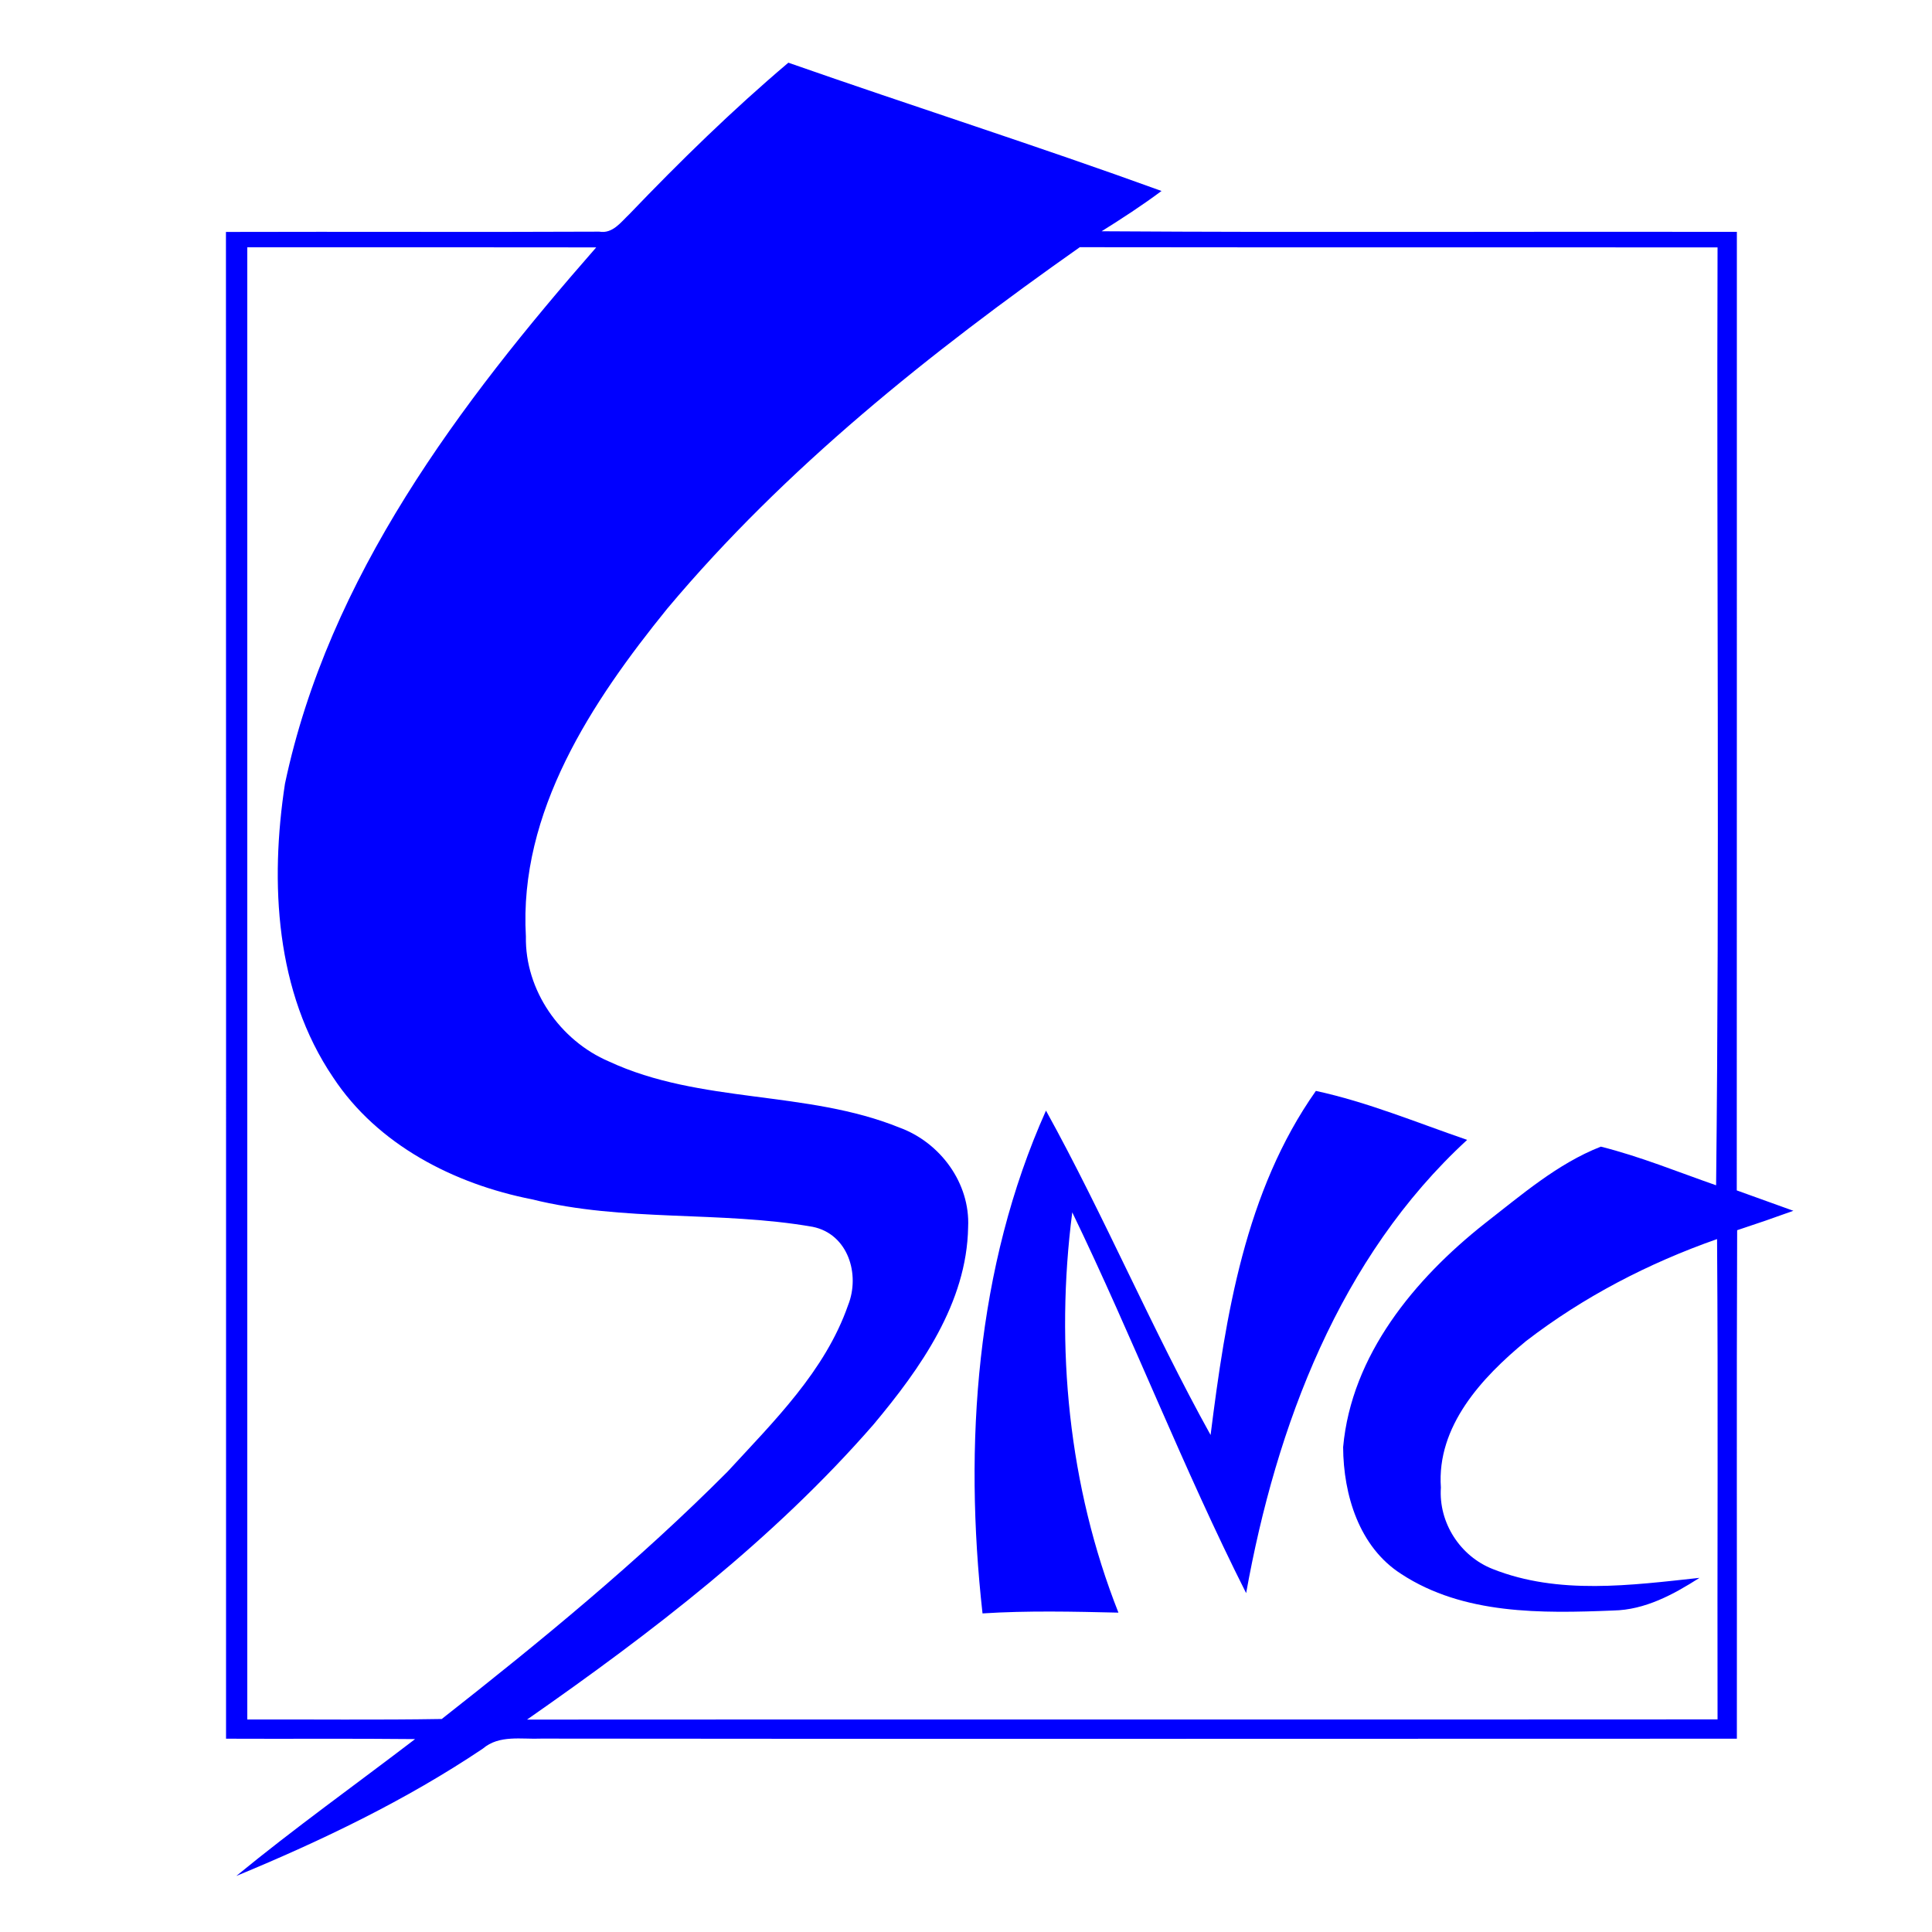 <?xml version="1.0" encoding="UTF-8" standalone="no"?>
<svg
   width="200pt"
   height="200pt"
   viewBox="0 0 200 200"
   version="1.1"
   id="svg5"
   sodipodi:docname="SNC.svg"
   inkscape:version="1.3.2 (091e20e, 2023-11-25, custom)"
   xmlns:inkscape="http://www.inkscape.org/namespaces/inkscape"
   xmlns:sodipodi="http://sodipodi.sourceforge.net/DTD/sodipodi-0.dtd"
   xmlns="http://www.w3.org/2000/svg"
   xmlns:svg="http://www.w3.org/2000/svg">
  <defs
     id="defs5" />
  <sodipodi:namedview
     id="namedview5"
     pagecolor="#ffffff"
     bordercolor="#000000"
     borderopacity="0.25"
     inkscape:showpageshadow="2"
     inkscape:pageopacity="0.0"
     inkscape:pagecheckerboard="0"
     inkscape:deskcolor="#d1d1d1"
     inkscape:document-units="pt"
     inkscape:zoom="4.57875"
     inkscape:cx="56.784057"
     inkscape:cy="131.14933"
     inkscape:window-width="2560"
     inkscape:window-height="1494"
     inkscape:window-x="-11"
     inkscape:window-y="-11"
     inkscape:window-maximized="1"
     inkscape:current-layer="#0000ffff" />
  <g
     id="#0000ffff"
     inkscape:label="SNC">
    <path
       fill="#0000ff"
       opacity="1.00"
       d=" M 65.15 22.17 C 70.39 16.70 75.82 11.39 81.61 6.49 C 94.46 10.99 107.44 15.12 120.24 19.77 C 118.24 21.26 116.15 22.62 114.04 23.94 C 135.96 24.08 157.88 23.96 179.80 24.00 C 179.79 57.08 179.81 90.15 179.79 123.23 C 181.74 123.93 183.70 124.63 185.65 125.34 C 183.72 126.04 181.78 126.71 179.83 127.35 C 179.76 144.89 179.82 162.44 179.80 179.99 C 138.55 179.99 97.29 180.03 56.04 179.98 C 54.00 180.07 51.68 179.56 49.98 181.02 C 42.01 186.37 33.31 190.54 24.46 194.20 C 30.46 189.27 36.80 184.75 42.97 180.03 C 36.44 179.96 29.92 180.02 23.40 179.99 C 23.40 128.00 23.41 76.00 23.39 24.01 C 36.28 23.97 49.16 24.04 62.04 23.98 C 63.42 24.22 64.28 22.99 65.15 22.17 M 25.60 25.60 C 25.60 76.40 25.60 127.20 25.60 178.00 C 32.31 177.98 39.02 178.06 45.73 177.95 C 55.99 169.89 66.10 161.60 75.32 152.34 C 80.10 147.14 85.41 141.94 87.79 135.12 C 89.07 131.92 87.79 127.74 84.13 127.00 C 74.52 125.32 64.57 126.52 55.05 124.15 C 47.02 122.57 39.09 118.52 34.49 111.54 C 28.50 102.71 27.93 91.37 29.50 81.13 C 34.02 59.72 47.59 41.74 61.72 25.61 C 49.68 25.59 37.64 25.60 25.60 25.60 M 69.07 63.01 C 61.28 72.62 53.69 84.04 54.44 96.95 C 54.34 102.50 57.98 107.72 63.03 109.88 C 72.51 114.29 83.50 112.83 93.12 116.73 C 97.33 118.27 100.44 122.47 100.22 127.03 C 100.09 134.89 95.28 141.66 90.43 147.46 C 80.07 159.36 67.45 169.02 54.56 178.01 C 95.64 177.98 136.72 178.02 177.80 177.99 C 177.76 161.42 177.87 144.84 177.75 128.27 C 170.67 130.75 163.90 134.26 157.96 138.84 C 153.41 142.59 148.71 147.64 149.16 153.99 C 148.91 157.63 151.16 161.11 154.54 162.43 C 161.35 165.13 168.85 164.10 175.93 163.34 C 173.22 165.07 170.29 166.66 167.00 166.72 C 159.60 167.02 151.50 167.16 145.06 162.94 C 140.69 160.15 139.07 154.74 139.04 149.81 C 139.90 140.27 146.44 132.40 153.68 126.67 C 157.47 123.73 161.22 120.46 165.72 118.70 C 169.79 119.72 173.69 121.32 177.65 122.70 C 178.01 90.34 177.70 57.97 177.80 25.61 C 155.80 25.59 133.79 25.62 111.78 25.59 C 96.29 36.50 81.29 48.44 69.07 63.01 Z"
       id="path4" />
    <path
       fill="#0000ff"
       opacity="1.00"
       d=" M 136.22 112.93 C 141.59 114.09 146.69 116.22 151.88 118.00 C 138.67 130.14 132.11 147.62 129.00 164.92 C 122.49 152.02 117.29 138.51 111.00 125.50 C 109.21 139.38 110.61 153.87 115.78 166.94 C 111.09 166.83 106.39 166.72 101.71 167.02 C 99.76 149.55 101.02 131.18 108.28 114.97 C 114.35 125.96 119.23 137.57 125.32 148.55 C 126.87 136.22 128.89 123.32 136.22 112.93 Z"
       id="path5" />
  </g>
</svg>
